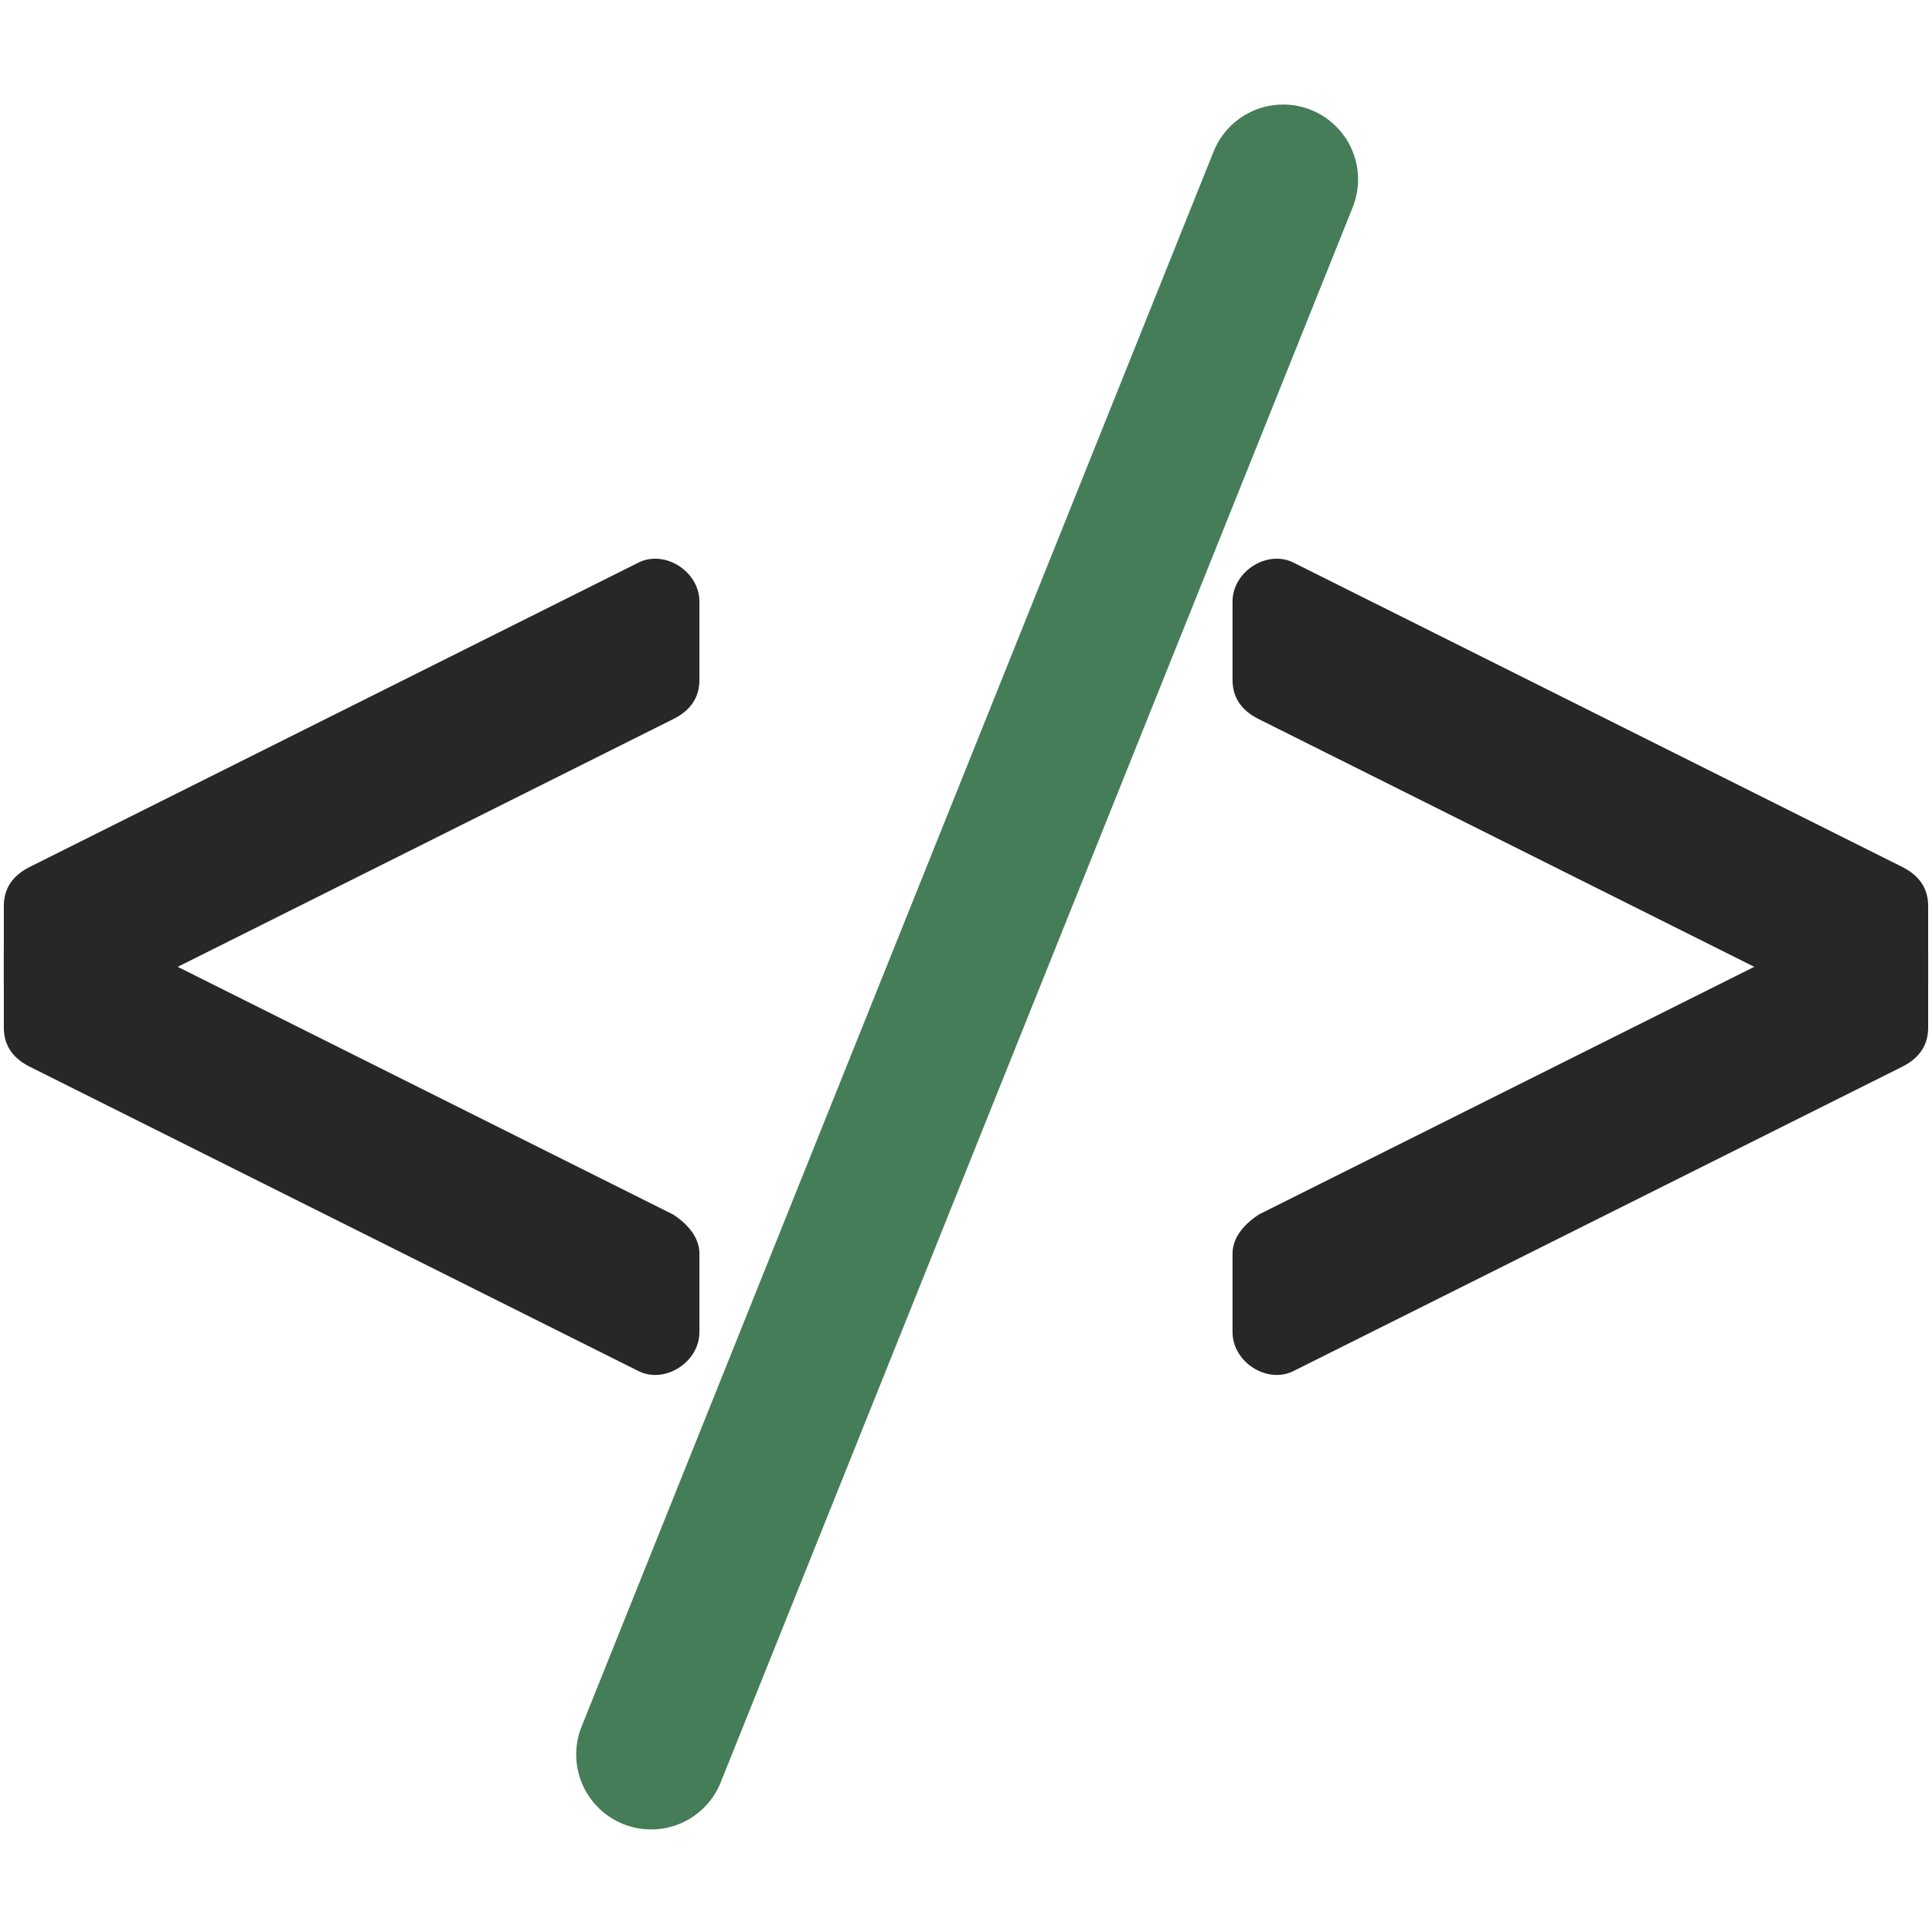 <?xml version="1.0" encoding="UTF-8"?>
<svg xmlns="http://www.w3.org/2000/svg" xmlns:xlink="http://www.w3.org/1999/xlink" width="375pt" height="375pt" viewBox="0 0 375 375" version="1.2">
<defs>
<clipPath id="clip1">
  <path d="M 239 108 L 374.996 108 L 374.996 200 L 239 200 Z M 239 108 "/>
</clipPath>
<clipPath id="clip2">
  <path d="M 239 175 L 374.996 175 L 374.996 267 L 239 267 Z M 239 175 "/>
</clipPath>
<clipPath id="clip3">
  <path d="M 111 20 L 264 20 L 264 356 L 111 356 Z M 111 20 "/>
</clipPath>
<clipPath id="clip4">
  <path d="M 361.512 257.289 L 118.055 361.312 L 14.027 117.855 L 257.484 13.832 Z M 361.512 257.289 "/>
</clipPath>
<clipPath id="clip5">
  <path d="M 361.512 257.289 L 118.055 361.312 L 14.027 117.855 L 257.484 13.832 Z M 361.512 257.289 "/>
</clipPath>
</defs>
<g id="surface1">
<g clip-path="url(#clip1)" clip-rule="nonzero">
<path style=" stroke:none;fill-rule:nonzero;fill:rgb(15.289%,15.289%,15.289%);fill-opacity:1;" d="M 369.188 168.254 L 251.051 109.191 C 245.988 106.66 239.234 110.879 239.234 116.785 L 239.234 131.973 C 239.234 135.348 240.922 137.879 244.301 139.566 L 362.438 198.629 C 367.5 201.16 374.254 196.941 374.254 191.035 L 374.254 175.848 C 374.254 172.473 372.566 169.941 369.188 168.254 Z M 369.188 168.254 "/>
</g>
<g clip-path="url(#clip2)" clip-rule="nonzero">
<path style=" stroke:none;fill-rule:nonzero;fill:rgb(15.289%,15.289%,15.289%);fill-opacity:1;" d="M 362.438 176.691 L 244.301 235.754 C 241.77 237.441 239.234 239.973 239.234 243.348 L 239.234 258.535 C 239.234 264.441 245.988 268.66 251.051 266.129 L 369.188 207.066 C 372.566 205.379 374.254 202.848 374.254 199.473 L 374.254 184.285 C 374.254 178.379 367.5 174.16 362.438 176.691 Z M 362.438 176.691 "/>
</g>
<g clip-path="url(#clip3)" clip-rule="nonzero">
<g clip-path="url(#clip4)" clip-rule="nonzero">
<g clip-path="url(#clip5)" clip-rule="nonzero">
<path style=" stroke:none;fill-rule:nonzero;fill:rgb(27.06%,49.019%,34.509%);fill-opacity:1;" d="M 254.473 21.336 C 255.359 21.691 256.203 22.129 257.004 22.652 C 257.805 23.172 258.543 23.77 259.227 24.438 C 259.91 25.105 260.52 25.832 261.059 26.621 C 261.598 27.406 262.059 28.242 262.434 29.121 C 262.809 29.996 263.094 30.902 263.289 31.84 C 263.488 32.773 263.59 33.719 263.602 34.672 C 263.613 35.629 263.527 36.574 263.352 37.512 C 263.176 38.453 262.91 39.363 262.555 40.25 L 139.977 345.73 C 139.633 346.633 139.203 347.492 138.688 348.309 C 138.176 349.125 137.582 349.883 136.918 350.582 C 136.25 351.281 135.523 351.906 134.73 352.461 C 133.941 353.016 133.102 353.488 132.219 353.875 C 131.332 354.262 130.418 354.559 129.477 354.762 C 128.531 354.969 127.578 355.078 126.609 355.094 C 125.645 355.105 124.688 355.027 123.738 354.852 C 122.789 354.676 121.863 354.406 120.969 354.047 C 120.07 353.688 119.219 353.242 118.414 352.715 C 117.605 352.184 116.855 351.582 116.168 350.902 C 115.48 350.223 114.867 349.484 114.328 348.684 C 113.789 347.883 113.332 347.039 112.961 346.145 C 112.59 345.254 112.309 344.336 112.121 343.387 C 111.93 342.441 111.836 341.484 111.84 340.52 C 111.84 339.555 111.938 338.598 112.129 337.652 C 112.324 336.703 112.605 335.785 112.98 334.895 L 235.559 29.418 C 235.914 28.531 236.355 27.688 236.875 26.887 C 237.398 26.09 237.992 25.348 238.66 24.664 C 239.328 23.98 240.055 23.371 240.844 22.832 C 241.633 22.293 242.465 21.836 243.344 21.461 C 244.223 21.086 245.129 20.797 246.062 20.602 C 246.996 20.406 247.941 20.301 248.898 20.289 C 249.852 20.281 250.797 20.363 251.738 20.539 C 252.676 20.715 253.59 20.98 254.473 21.336 Z M 254.473 21.336 "/>
</g>
</g>
</g>
<path style=" stroke:none;fill-rule:nonzero;fill:rgb(15.289%,15.289%,15.289%);fill-opacity:1;" d="M 5.805 168.254 L 123.945 109.191 C 129.008 106.66 135.758 110.879 135.758 116.785 L 135.758 131.973 C 135.758 135.348 134.07 137.879 130.695 139.566 L 12.555 198.629 C 7.492 201.16 0.742 196.941 0.742 191.035 L 0.742 175.848 C 0.742 172.473 2.43 169.941 5.805 168.254 Z M 5.805 168.254 "/>
<path style=" stroke:none;fill-rule:nonzero;fill:rgb(15.289%,15.289%,15.289%);fill-opacity:1;" d="M 12.555 176.691 L 130.695 235.754 C 133.227 237.441 135.758 239.973 135.758 243.348 L 135.758 258.535 C 135.758 264.441 129.008 268.66 123.945 266.129 L 5.805 207.066 C 2.43 205.379 0.742 202.848 0.742 199.473 L 0.742 184.285 C 0.742 178.379 7.492 174.16 12.555 176.691 Z M 12.555 176.691 "/>
</g>
</svg>
